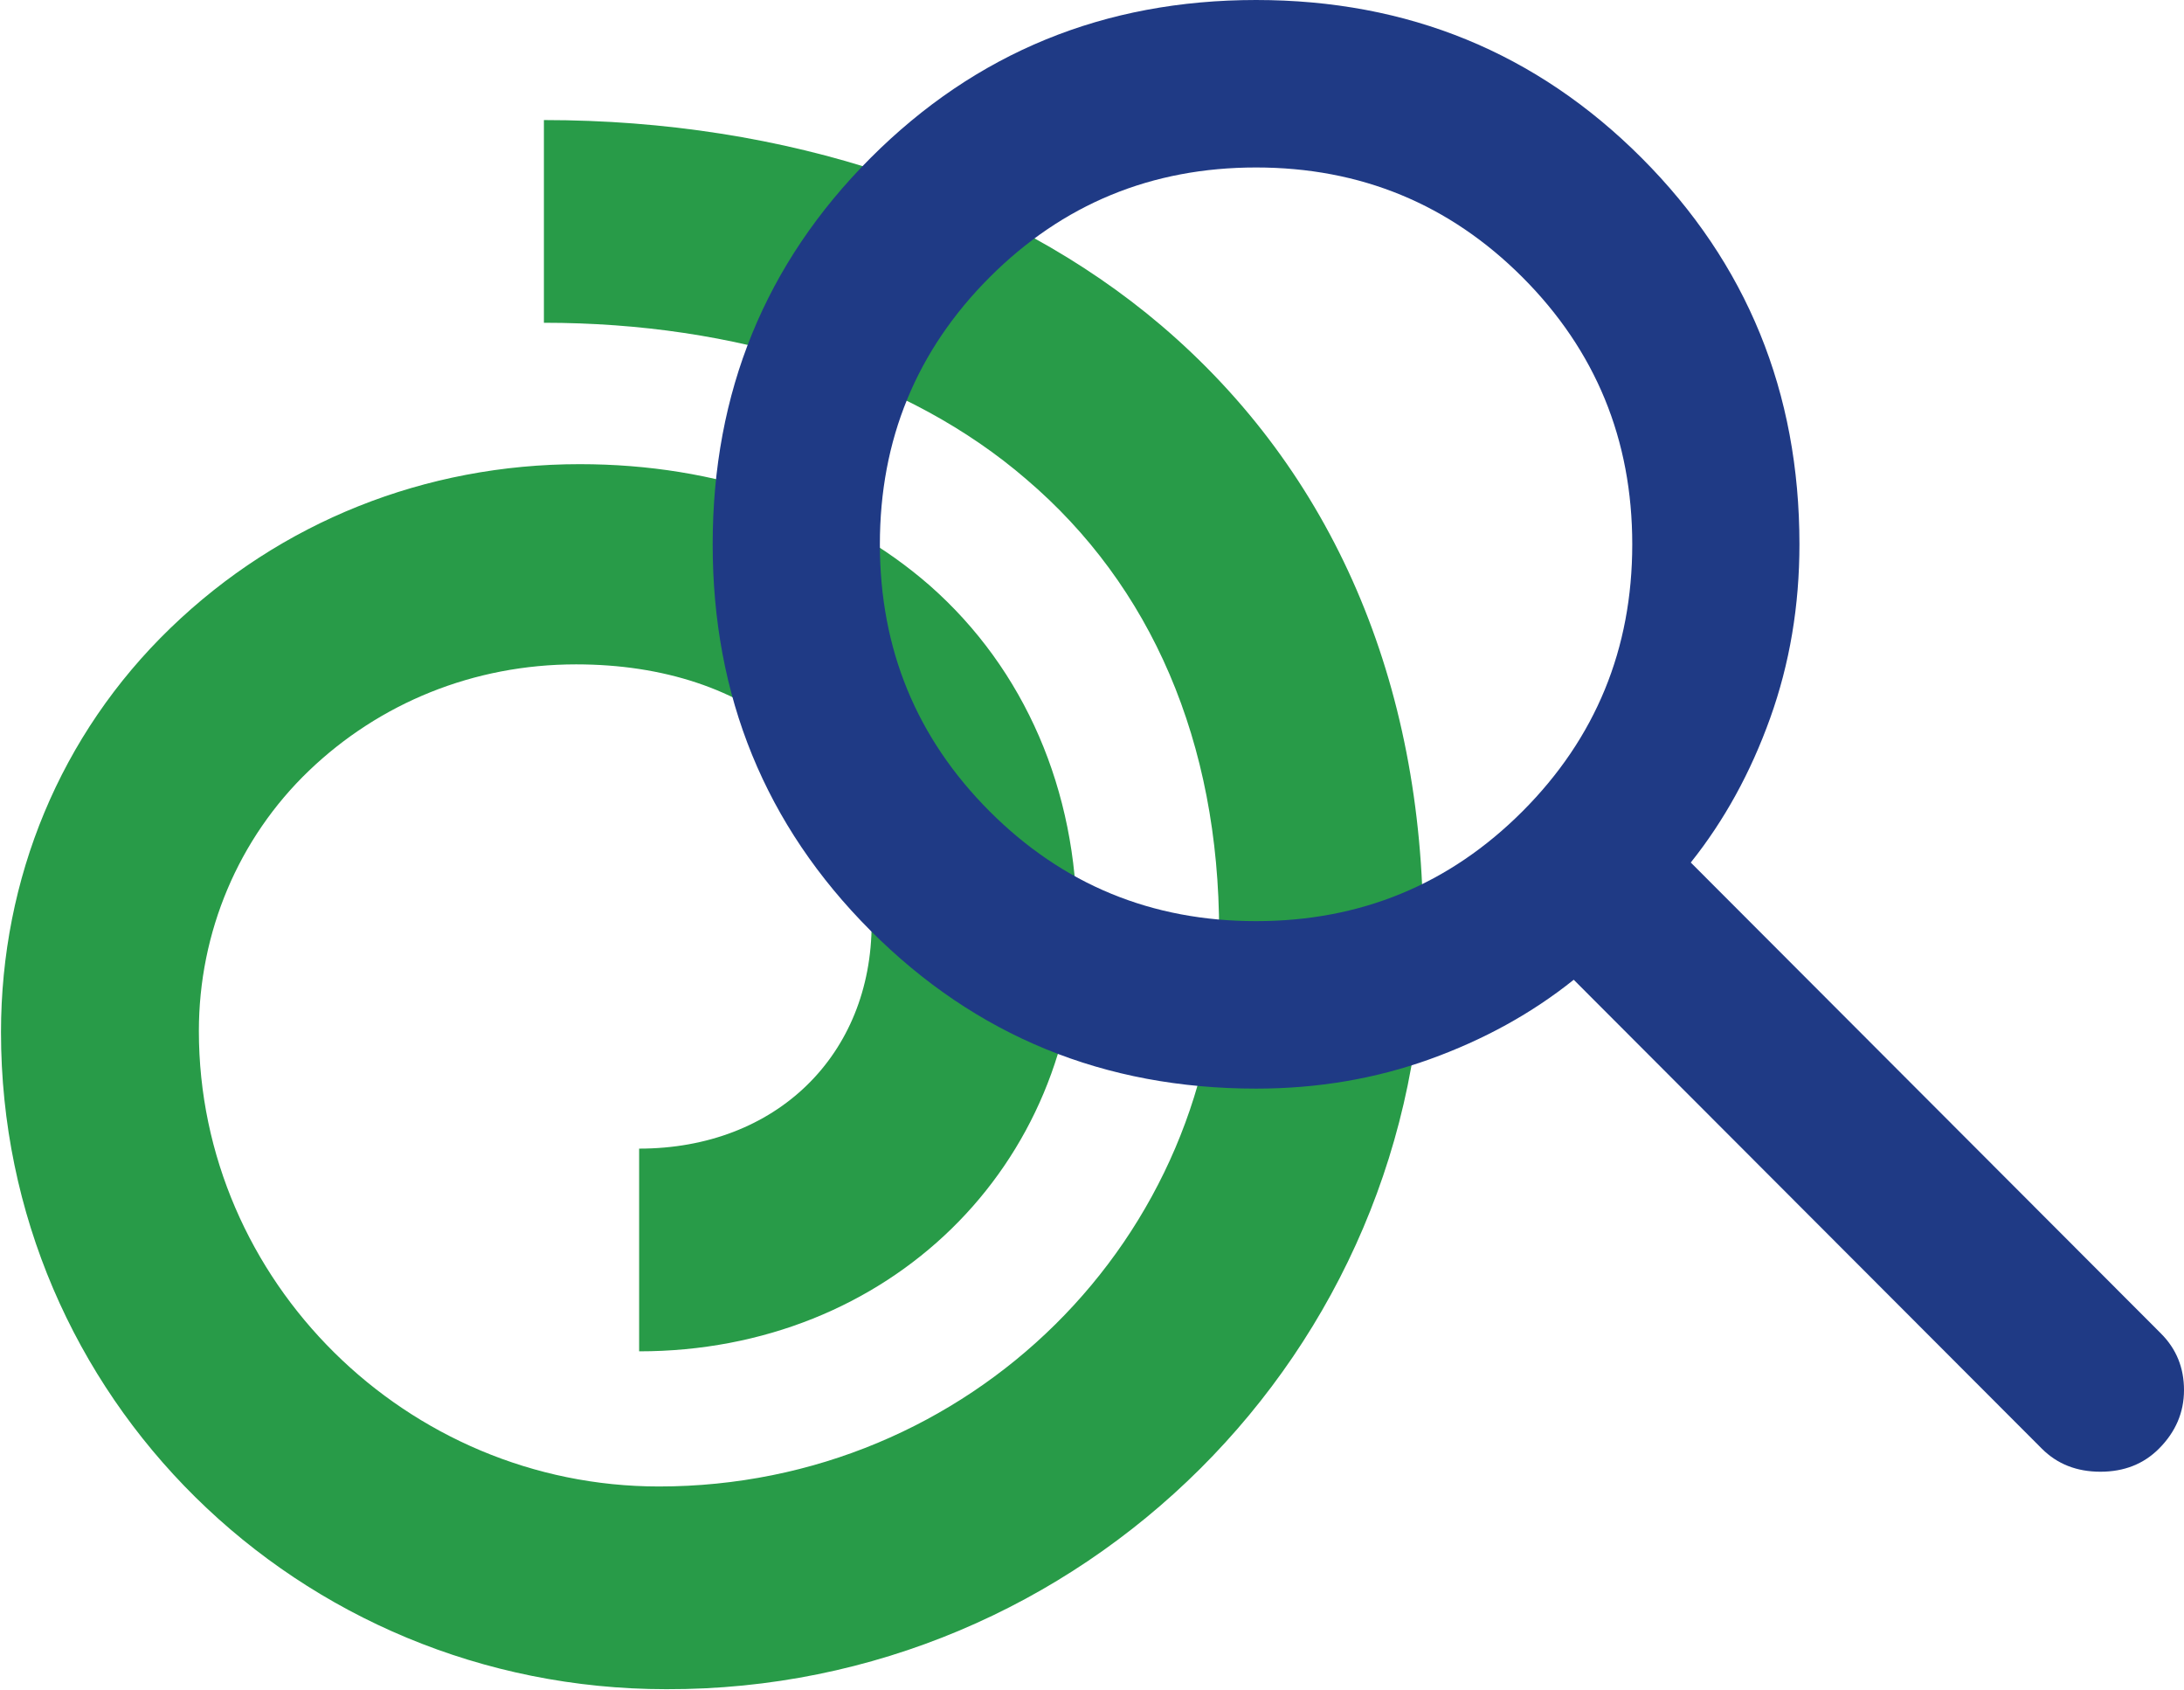 <svg xmlns="http://www.w3.org/2000/svg" version="1.1" xmlns:xlink="http://www.w3.org/1999/xlink" xmlns:svgjs="http://svgjs.com/svgjs" width="190" height="147"><svg width="190" height="147" viewBox="0 0 190 147" fill="none" xmlns="http://www.w3.org/2000/svg">
<path d="M123.813 81.072C123.813 59.306 115.959 41.023 101.005 28.29C87.556 16.863 68.405 10.442 47.318 10.442V28.072C64.102 28.072 79.057 32.861 89.278 41.676C100.144 50.926 106.061 64.53 106.061 81.072C106.061 107.735 84.328 129.283 57.324 129.283C35.376 129.283 17.301 111.435 17.301 89.669C17.301 81.072 20.744 72.91 26.876 67.033C33.009 61.156 41.185 57.782 50.115 57.782C57.754 57.782 64.209 59.959 68.836 63.986C73.354 67.904 75.829 73.454 75.829 80.31C75.829 91.737 67.545 99.899 55.602 99.899V117.529C77.335 117.529 93.689 101.423 93.689 80.419C93.689 68.774 89.17 58.218 80.886 50.926C73.032 44.07 62.38 40.37 50.438 40.37C36.989 40.37 24.402 45.376 14.826 54.627C5.251 63.877 0.087 76.392 0.087 89.778C0.087 121.447 25.908 146.913 57.969 146.913C94.011 147.022 123.813 117.638 123.813 81.072Z" fill="#289B48"></path>
<path d="M177.636 125.997L136.909 85.212C133.273 88.125 129.091 90.431 124.364 92.131C119.636 93.83 114.606 94.68 109.273 94.68C96.061 94.68 84.88 90.099 75.731 80.937C66.577 71.77 62 60.571 62 47.34C62 34.109 66.577 22.91 75.731 13.743C84.88 4.581 96.061 0 109.273 0C122.485 0 133.668 4.581 142.822 13.743C151.971 22.91 156.545 34.109 156.545 47.34C156.545 52.681 155.697 57.718 154 62.452C152.303 67.186 150 71.374 147.091 75.016L188 115.983C189.333 117.318 190 118.957 190 120.899C190 122.841 189.273 124.541 187.818 125.997C186.485 127.332 184.788 128 182.727 128C180.667 128 178.97 127.332 177.636 125.997ZM109.273 80.114C118.364 80.114 126.092 76.929 132.458 70.558C138.819 64.183 142 56.444 142 47.34C142 38.236 138.819 30.497 132.458 24.122C126.092 17.751 118.364 14.566 109.273 14.566C100.182 14.566 92.453 17.751 86.087 24.122C79.726 30.497 76.546 38.236 76.546 47.34C76.546 56.444 79.726 64.183 86.087 70.558C92.453 76.929 100.182 80.114 109.273 80.114Z" fill="#1F3A85"></path>
</svg><style>@media (prefers-color-scheme: light) { :root { filter: none; } }
</style></svg>